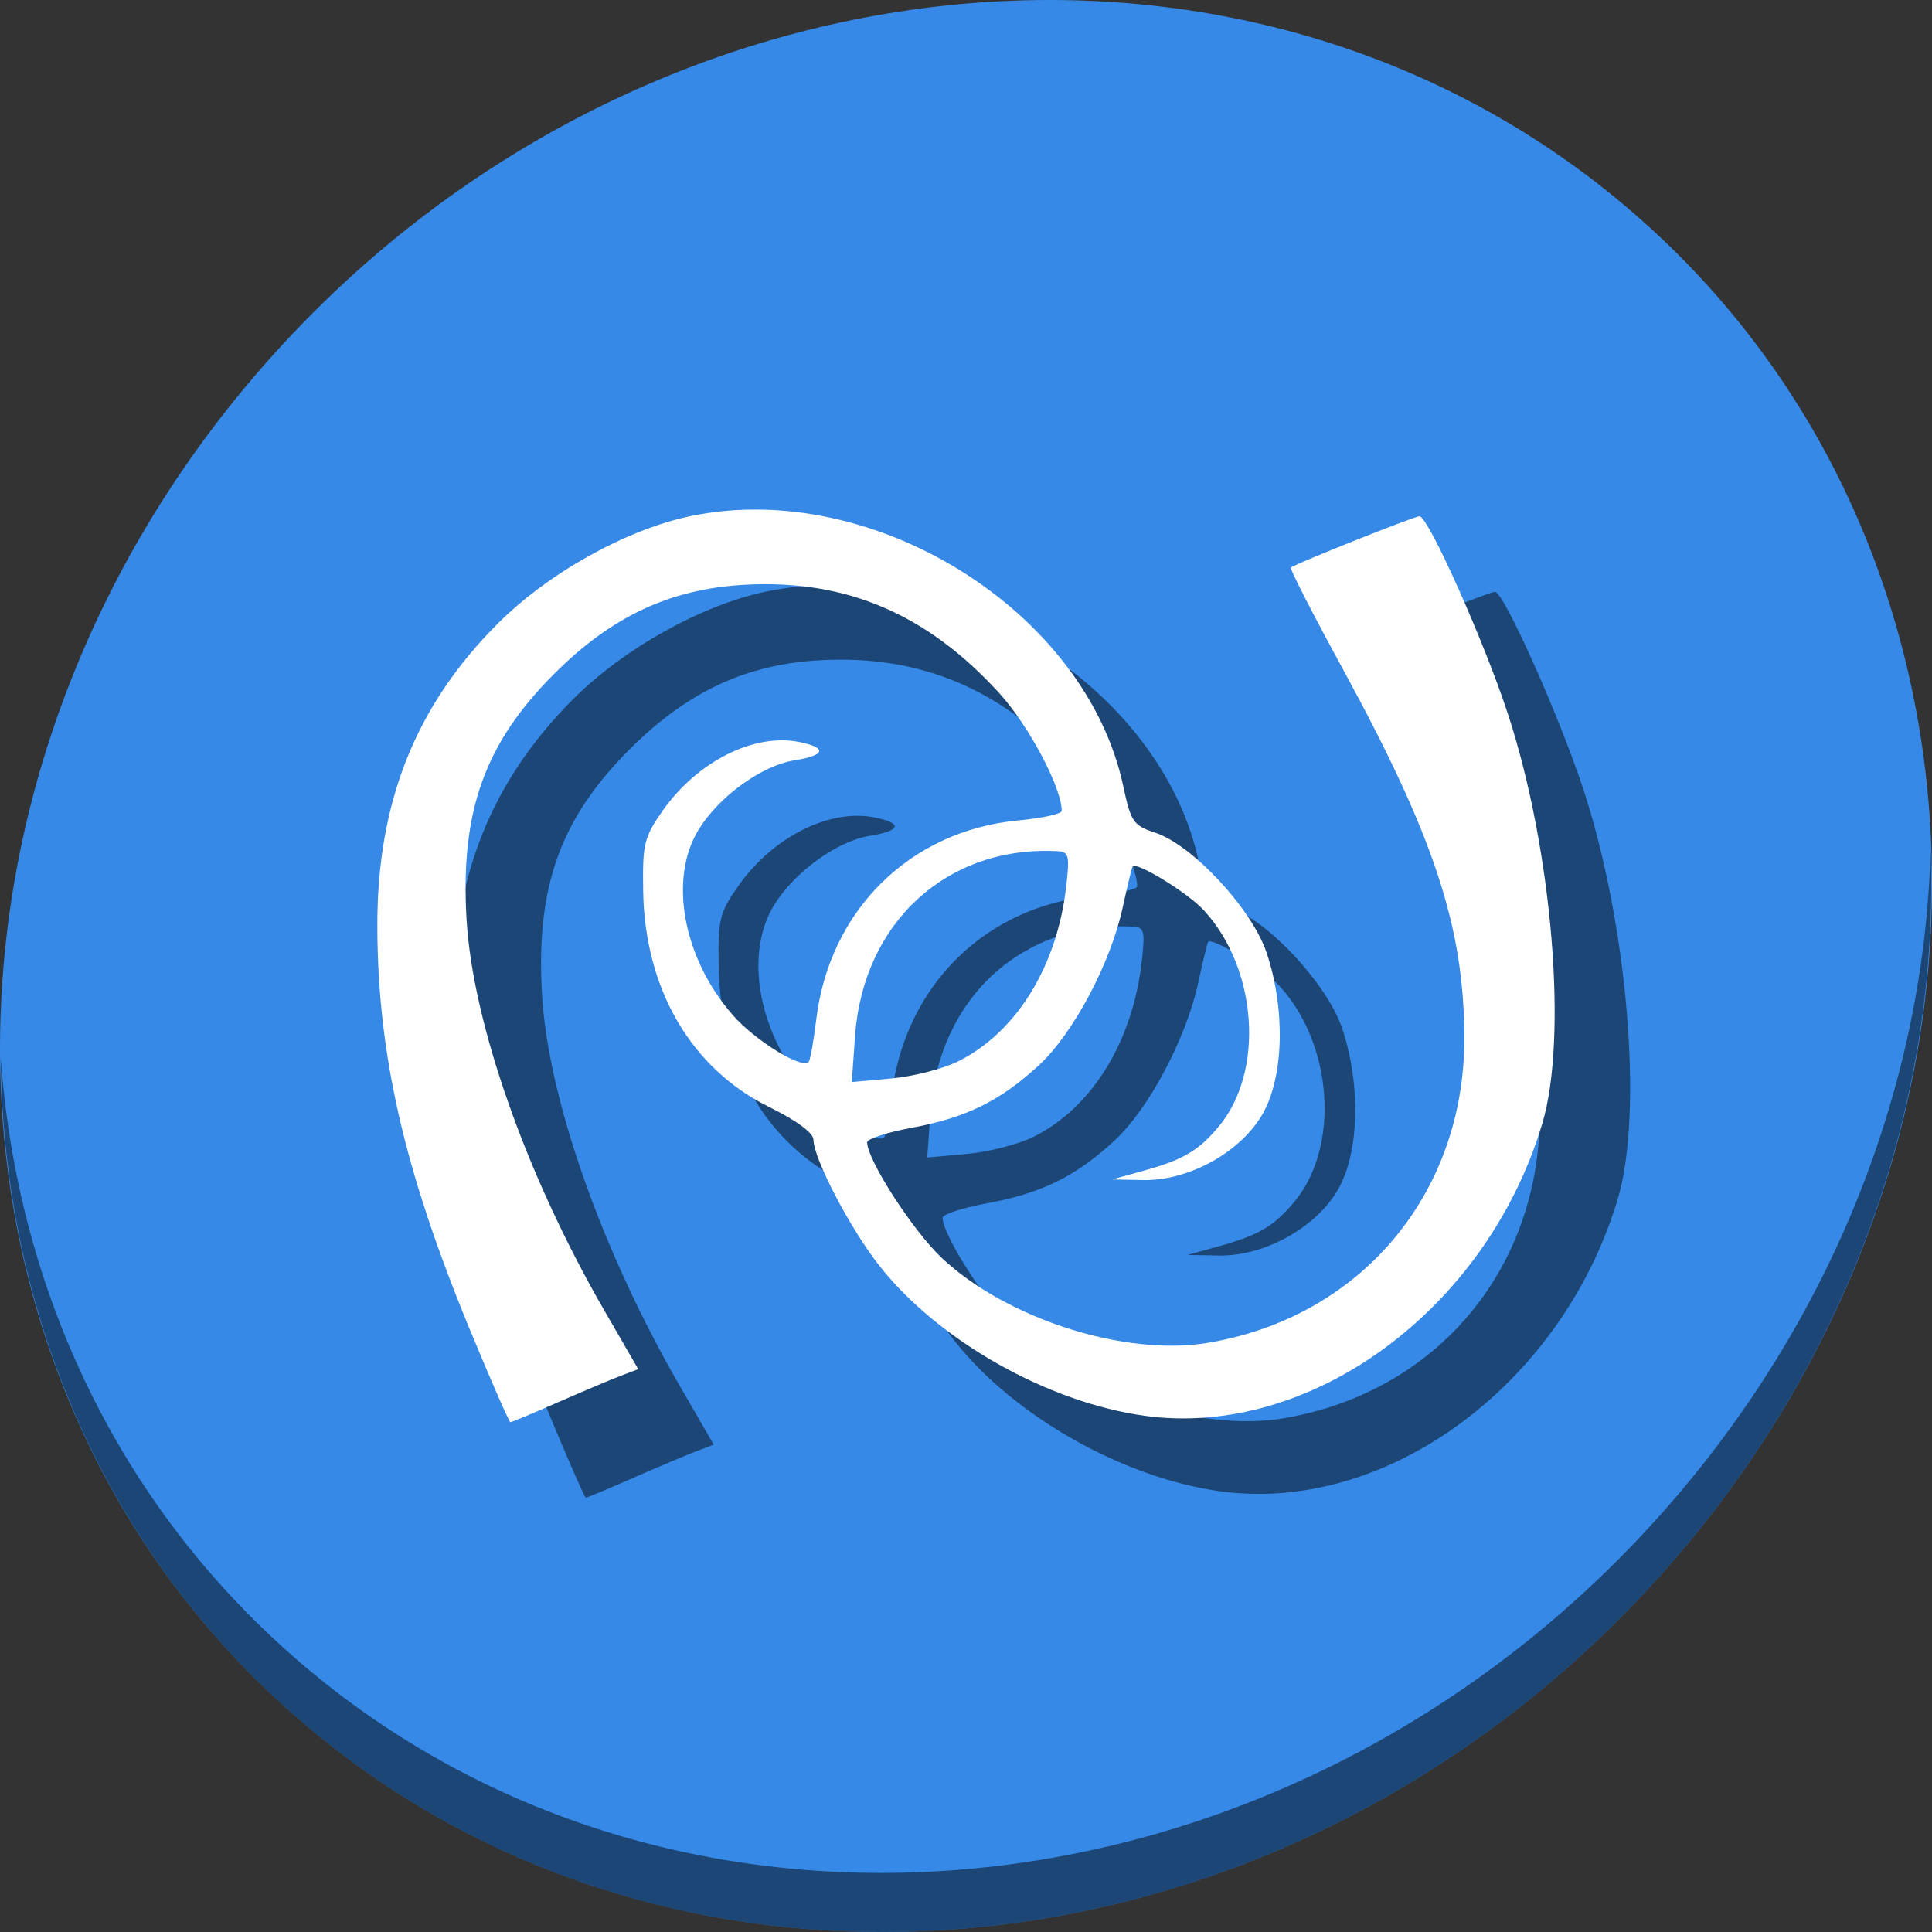 <?xml version="1.0" encoding="UTF-8" standalone="no"?>
<!-- Created with Inkscape (http://www.inkscape.org/) -->

<svg
   xmlns:dc="http://purl.org/dc/elements/1.1/"
   xmlns:cc="http://creativecommons.org/ns#"
   xmlns:rdf="http://www.w3.org/1999/02/22-rdf-syntax-ns#"
   xmlns:svg="http://www.w3.org/2000/svg"
   xmlns="http://www.w3.org/2000/svg"
   xmlns:sodipodi="http://sodipodi.sourceforge.net/DTD/sodipodi-0.dtd"
   xmlns:inkscape="http://www.inkscape.org/namespaces/inkscape"
   id="svg2"
   version="1.1"
   inkscape:version="0.92.3 (2405546, 2018-03-11)"
   width="512"
   height="512"
   sodipodi:docname="mono.svg"
   viewBox="0 0 512 512">
  <rect x="0" y="0" width="512" height="512" fill="#333333" stroke="none"/>
  <defs
     id="defs6" />
  <sodipodi:namedview
     pagecolor="#ffffff"
     bordercolor="#666666"
     borderopacity="1"
     objecttolerance="10"
     gridtolerance="10"
     guidetolerance="10"
     inkscape:pageopacity="0"
     inkscape:pageshadow="2"
     inkscape:window-width="1366"
     inkscape:window-height="718"
     id="namedview4"
     showgrid="false"
     inkscape:zoom="0.57452426"
     inkscape:cx="199.10946"
     inkscape:cy="152.18275"
     inkscape:window-x="0"
     inkscape:window-y="25"
     inkscape:window-maximized="1"
     inkscape:current-layer="svg2"
     showguides="true"
     inkscape:guide-bbox="true"
     inkscape:document-units="px" />
  <path
     style="fill:#cccccc;fill-opacity:1;fill-rule:evenodd;stroke:none;stroke-width:1.022"
     d=""
     id="path3783"
     inkscape:connector-curvature="0" />
  <g
     id="g840">
    <path
       id="path901"
       d="M 432.914,56.474 C 535.107,145.049 538.741,306.174 441.031,416.373 343.32,526.572 181.28,544.101 79.087,455.526 -23.106,366.951 -26.74,205.826 70.97,95.627 168.68,-14.572 330.721,-32.101 432.914,56.474 Z"
       inkscape:connector-curvature="0"
       style="fill:#3689e6;fill-opacity:1;stroke-width:11.11" />
    <path
       id="path903"
       d="m 511.636,224.904 c -1.551,61.312 -25.161,124.155 -70.966,175.814 C 342.959,510.917 180.919,528.446 78.726,439.871 30.827,398.356 4.497,340.923 0.194,280.229 0.799,346.585 27.117,410.482 79.079,455.519 181.272,544.094 343.32,526.556 441.022,416.366 490.727,360.308 514.027,291.075 511.636,224.904 Z"
       inkscape:connector-curvature="0"
       style="opacity:1;fill:#000000;fill-opacity:0.49;stroke-width:11.11" />
    <path
       style="fill:#000000;stroke-width:1.778;fill-opacity:0.49"
       d="m 144.557,372.45 c -17.443,-42.196 -24.536,-73.185 -24.557,-107.296 -0.02,-32.637 10.178,-58.163 31.929,-79.913 13.424,-13.424 34.091,-24.938 51.113,-28.475 48.405,-10.06 104.789,25.169 114.644,71.629 1.994,9.402 2.658,10.366 8.455,12.279 9.899,3.267 25.606,20.177 29.511,31.771 4.998,14.84 4.603,32.703 -0.94,42.573 -5.742,10.224 -19.589,17.944 -31.766,17.709 l -8.243,-0.159 8.012,-2.213 c 10.808,-2.986 14.78,-5.293 20.201,-11.735 12.273,-14.586 10.381,-42.002 -3.965,-57.469 -4.262,-4.595 -17.784,-12.888 -18.783,-11.52 -0.228,0.313 -1.411,5.183 -2.629,10.822 -3.183,14.743 -13.133,33.475 -22.237,41.867 -10.267,9.464 -19.309,13.906 -33.698,16.558 -6.493,1.196 -11.805,2.925 -11.805,3.842 0,4.677 12.204,23.562 19.843,30.708 17.229,16.115 48.462,26.085 70.354,22.458 40.479,-6.708 68.063,-39.374 68.063,-80.604 0,-29.357 -7.942,-53.542 -32.155,-97.916 -7.954,-14.577 -14.176,-26.711 -13.826,-26.963 1.65,-1.19 32.821,-13.607 34.099,-13.584 2.344,0.042 17.147,33.144 23.464,52.472 11.725,35.872 15.894,85.704 9.075,108.482 -14.752,49.277 -61.422,83.542 -105.447,77.419 -25.613,-3.562 -54.382,-19.799 -70.058,-39.538 -7.748,-9.756 -17.634,-28.611 -17.637,-33.636 -8.7e-4,-1.762 -4.489,-5.077 -11.636,-8.596 -20.77,-10.225 -33.068,-31.26 -33.489,-57.283 -0.202,-12.479 0.233,-14.268 5.18,-21.312 9.141,-13.016 24.182,-20.586 36.146,-18.193 7.537,1.507 7.022,3.541 -1.232,4.861 -8.667,1.386 -19.935,9.519 -25.37,18.312 -8.072,13.059 -4.183,34.158 9.081,49.266 6.018,6.854 18.745,14.6 20.111,12.239 0.42,-0.726 1.302,-5.767 1.96,-11.201 3.502,-28.933 24.918,-50.013 53.522,-52.684 6.336,-0.592 11.519,-1.73 11.519,-2.53 0,-6.168 -8.747,-22.653 -16.574,-31.235 -19.143,-20.99 -40.592,-30.134 -67.319,-28.699 -19.732,1.059 -35.295,8.31 -50.56,23.555 -18.463,18.438 -24.932,36.509 -23.277,65.02 1.597,27.512 15.823,67.955 36.463,103.662 l 9.041,15.641 -4.691,1.784 c -2.58,0.981 -10.071,4.145 -16.647,7.031 -6.575,2.886 -12.221,5.247 -12.546,5.246 -0.325,-4.8e-4 -5.139,-11.003 -10.698,-24.45 z m 129.603,-71.3 c 15.299,-7.805 25.902,-25.006 28.372,-46.03 0.981,-8.346 0.735,-9.386 -2.256,-9.546 -29.17,-1.566 -51.497,18.78 -53.668,48.907 l -0.884,12.273 10.612,-0.962 c 5.836,-0.529 13.857,-2.618 17.824,-4.642 z"
       id="path834"
       inkscape:connector-curvature="0" />
    <path
       inkscape:connector-curvature="0"
       id="path828"
       d="m 124.557,352.45 c -17.443,-42.196 -24.536,-73.185 -24.557,-107.296 -0.02,-32.637 10.178,-58.163 31.929,-79.913 13.424,-13.424 34.091,-24.938 51.113,-28.475 48.405,-10.06 104.789,25.169 114.644,71.629 1.994,9.402 2.658,10.366 8.455,12.279 9.899,3.267 25.606,20.177 29.511,31.771 4.998,14.84 4.603,32.703 -0.94,42.573 -5.742,10.224 -19.589,17.944 -31.766,17.709 l -8.243,-0.159 8.012,-2.213 c 10.808,-2.986 14.78,-5.293 20.201,-11.735 12.273,-14.586 10.381,-42.002 -3.965,-57.469 -4.262,-4.595 -17.784,-12.888 -18.783,-11.52 -0.228,0.313 -1.411,5.183 -2.629,10.822 -3.183,14.743 -13.133,33.475 -22.237,41.867 -10.267,9.464 -19.309,13.906 -33.698,16.558 -6.493,1.196 -11.805,2.925 -11.805,3.842 0,4.677 12.204,23.562 19.843,30.708 17.229,16.115 48.462,26.085 70.354,22.458 40.479,-6.708 68.063,-39.374 68.063,-80.604 0,-29.357 -7.942,-53.542 -32.155,-97.916 -7.954,-14.577 -14.176,-26.711 -13.826,-26.963 1.65,-1.19 32.821,-13.607 34.099,-13.584 2.344,0.042 17.147,33.144 23.464,52.472 11.725,35.872 15.894,85.704 9.075,108.482 -14.752,49.277 -61.422,83.542 -105.447,77.419 -25.613,-3.562 -54.382,-19.799 -70.058,-39.538 -7.748,-9.756 -17.634,-28.611 -17.637,-33.636 -8.7e-4,-1.762 -4.489,-5.077 -11.636,-8.596 -20.77,-10.225 -33.068,-31.26 -33.489,-57.283 -0.202,-12.479 0.233,-14.268 5.18,-21.312 9.141,-13.016 24.182,-20.586 36.146,-18.193 7.537,1.507 7.022,3.541 -1.232,4.861 -8.667,1.386 -19.935,9.519 -25.37,18.312 -8.072,13.059 -4.183,34.158 9.081,49.266 6.018,6.854 18.745,14.6 20.111,12.239 0.42,-0.726 1.302,-5.767 1.96,-11.201 3.502,-28.933 24.918,-50.013 53.522,-52.684 6.336,-0.592 11.519,-1.73 11.519,-2.53 0,-6.168 -8.747,-22.653 -16.574,-31.235 -19.143,-20.99 -40.592,-30.134 -67.319,-28.699 -19.732,1.059 -35.295,8.31 -50.56,23.555 -18.463,18.438 -24.932,36.509 -23.277,65.02 1.597,27.512 15.823,67.955 36.463,103.662 l 9.041,15.641 -4.691,1.784 c -2.58,0.981 -10.071,4.145 -16.647,7.031 -6.575,2.886 -12.221,5.247 -12.546,5.246 -0.325,-4.8e-4 -5.139,-11.003 -10.698,-24.45 z m 129.603,-71.3 c 15.299,-7.805 25.902,-25.006 28.372,-46.03 0.981,-8.346 0.735,-9.386 -2.256,-9.546 -29.17,-1.566 -51.497,18.78 -53.668,48.907 l -0.884,12.273 10.612,-0.962 c 5.836,-0.529 13.857,-2.618 17.824,-4.642 z"
       style="fill:#ffffff;stroke-width:1.778" />
  </g>
</svg>
